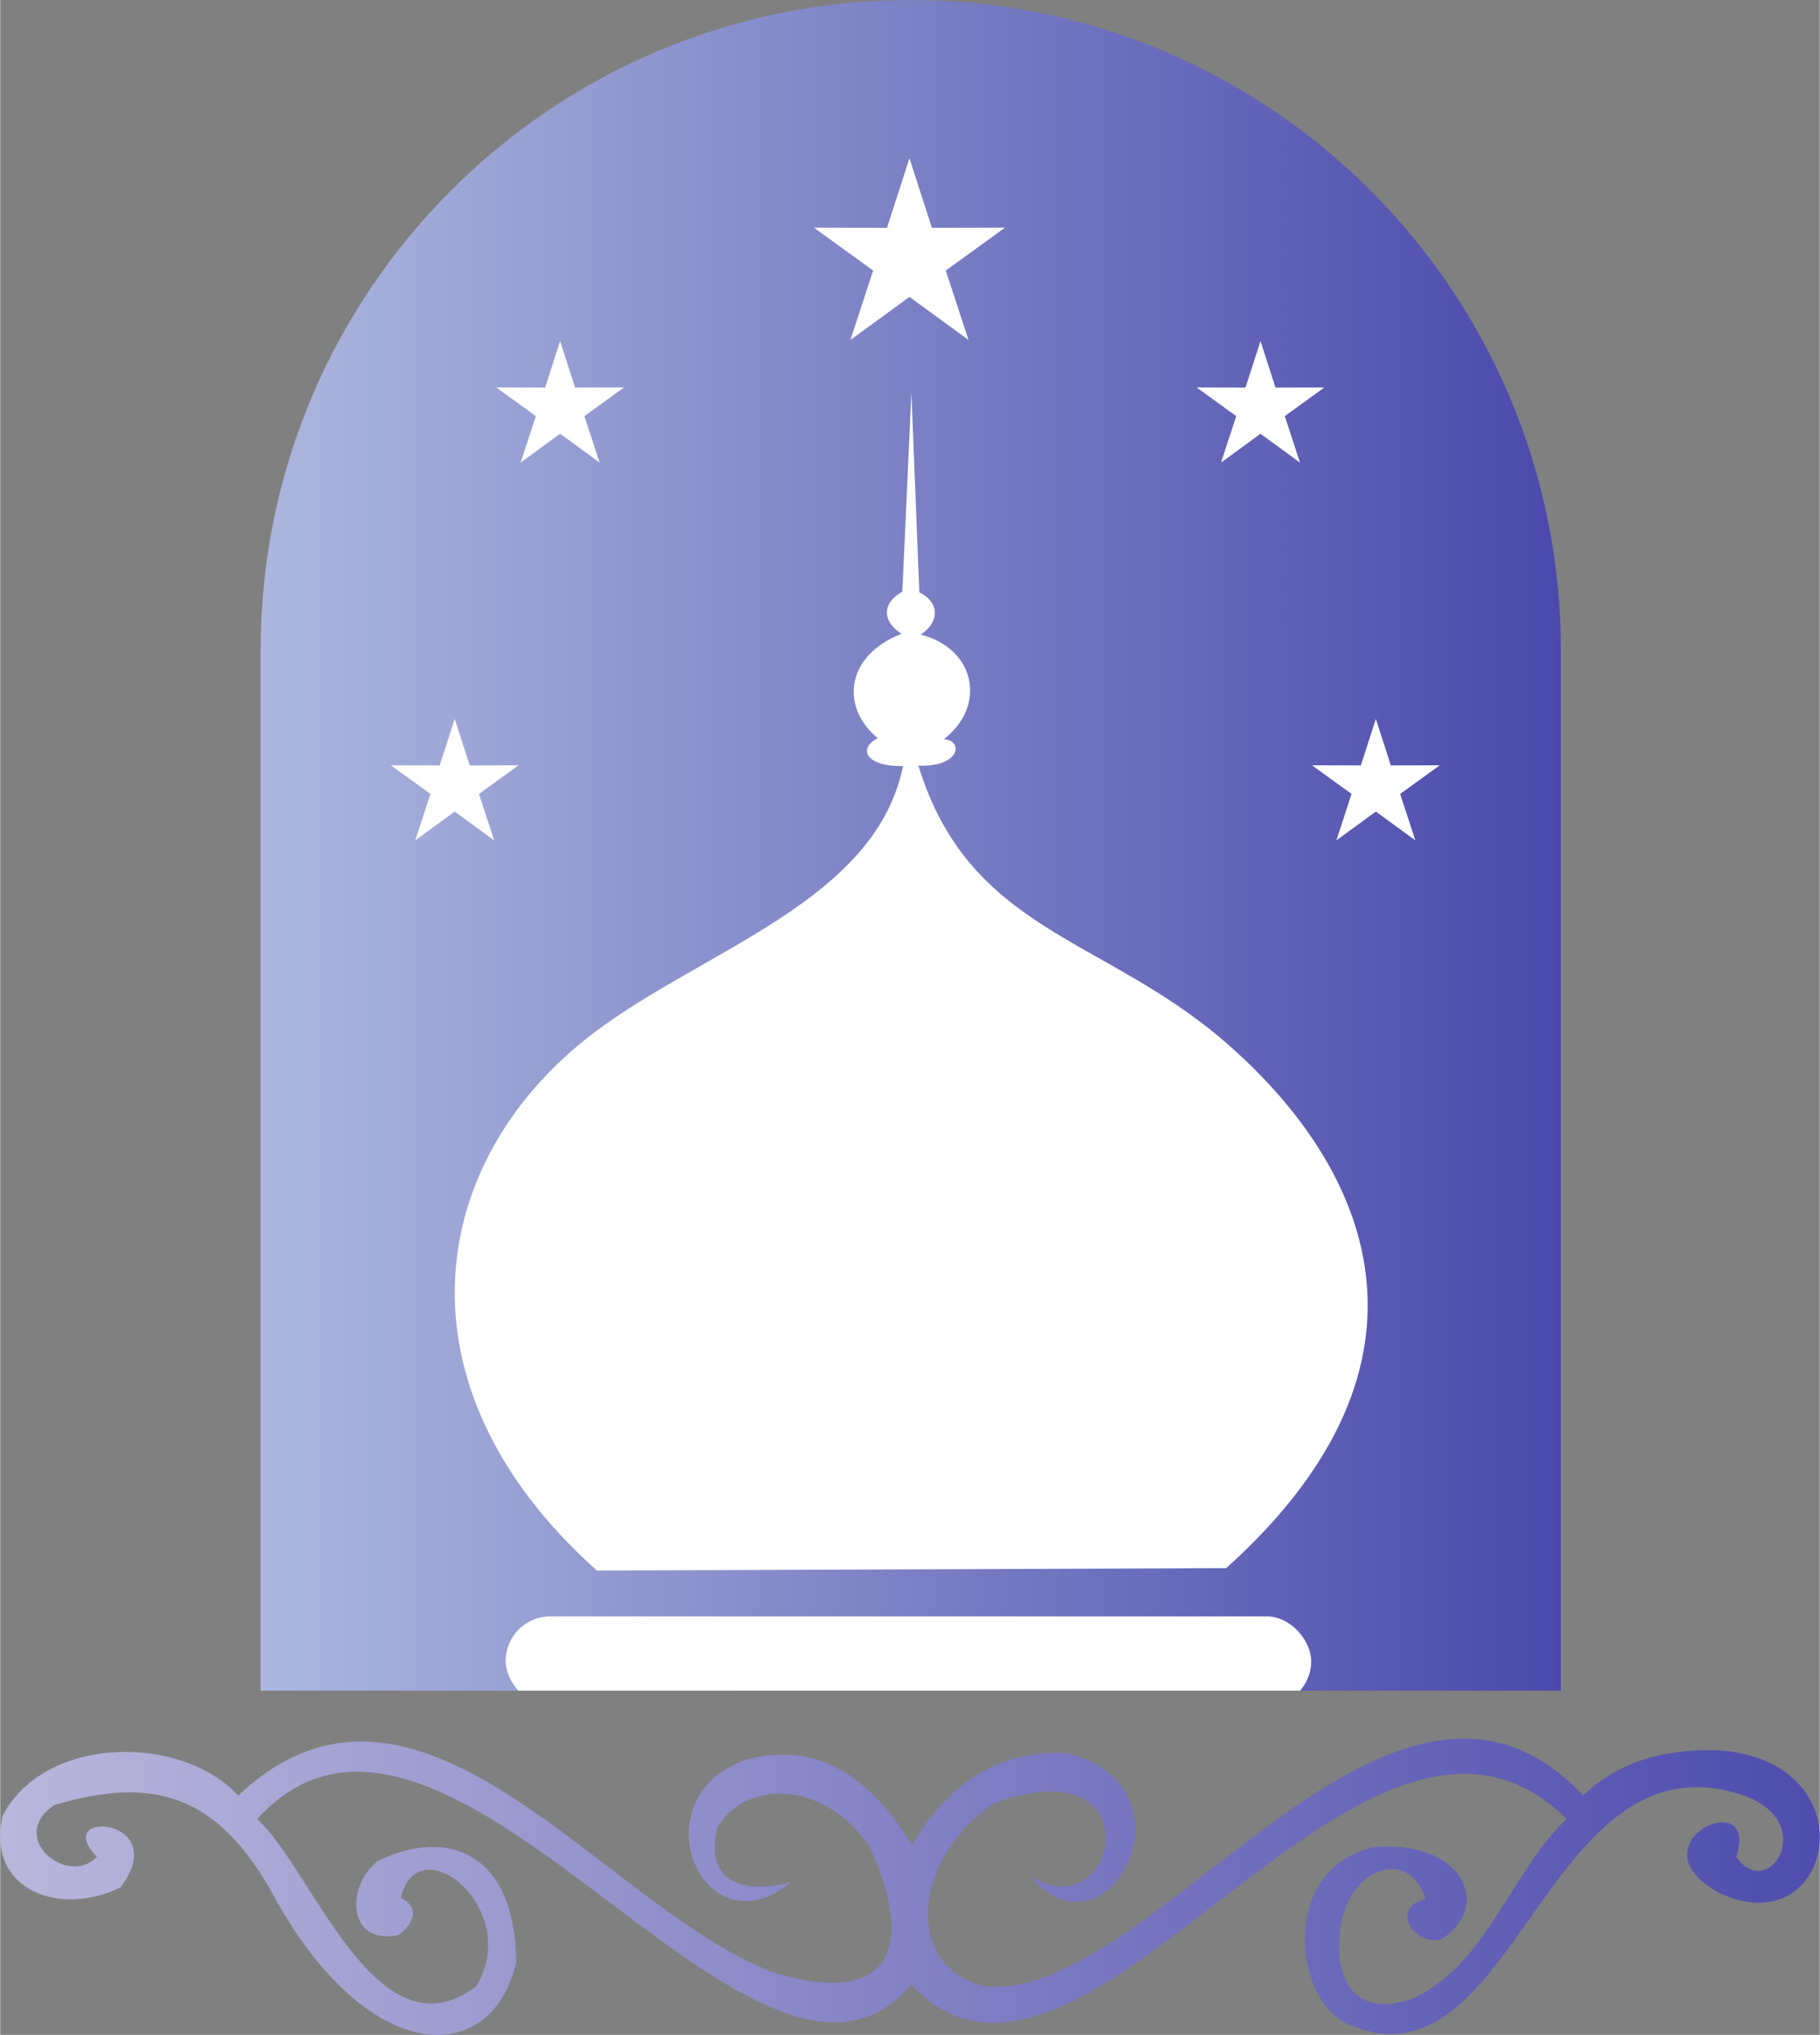 <?xml version="1.0" encoding="UTF-8"?>
<!DOCTYPE svg PUBLIC "-//W3C//DTD SVG 1.1//EN" "http://www.w3.org/Graphics/SVG/1.1/DTD/svg11.dtd">
<!-- Creator: CorelDRAW 2019 -->
<svg xmlns="http://www.w3.org/2000/svg" xml:space="preserve" width="1.882in" height="2.104in" version="1.1" style="shape-rendering:geometricPrecision; text-rendering:geometricPrecision; image-rendering:optimizeQuality; fill-rule:evenodd; clip-rule:evenodd"
viewBox="0 0 547.03 611.72"
 xmlns:xlink="http://www.w3.org/1999/xlink"
 xmlns:xodm="http://www.corel.com/coreldraw/odm/2003">
 <rect x="0" y="0" width="547.03" height="611.72" fill="#808080" stroke="none"/>
 <defs>
  <style type="text/css">
   <![CDATA[
    .fil3 {fill:none}
    .fil2 {fill:#FEFEFE}
    .fil1 {fill:#FEFEFE}
    .fil0 {fill:url(#id1)}
    .fil4 {fill:url(#id2)}
   ]]>
  </style>
   <clipPath id="id0">
    <path d="M273.74 0c107.94,0 195.45,87.51 195.45,195.45l0 312.78 -390.9 0 0 -312.78c0,-107.94 87.51,-195.45 195.45,-195.45z"/>
   </clipPath>
  <linearGradient id="id1" gradientUnits="userSpaceOnUse" x1="78.29" y1="254.11" x2="469.19" y2="254.11">
   <stop offset="0" style="stop-opacity:1; stop-color:#ACB7DE"/>
   <stop offset="1" style="stop-opacity:1; stop-color:#4B49AC"/>
  </linearGradient>
  <linearGradient id="id2" gradientUnits="userSpaceOnUse" x1="-0" y1="567.19" x2="564.45" y2="568.5">
   <stop offset="0" style="stop-opacity:1; stop-color:#B9B7DC"/>
   <stop offset="1" style="stop-opacity:1; stop-color:#4B49AC"/>
  </linearGradient>
 </defs>
 <g id="Layer_x0020_1">
  <path class="fil0" d="M273.74 0c107.94,0 195.45,87.51 195.45,195.45l0 312.78 -390.9 0 0 -312.78c0,-107.94 87.51,-195.45 195.45,-195.45z"/>
  <g style="clip-path:url(#id0)">
   <g id="_821984408">
    <rect class="fil1" x="151.94" y="485.89" width="242.19" height="26.91" rx="13.46" ry="13.46"/>
    <path class="fil2" d="M179.38 472.12c-62.84,-56.23 -50.63,-124.21 -0.65,-161.84 33.27,-25.05 84.41,-39.48 92.69,-80 -11.12,0.24 -13.77,-5.26 -7.59,-8.37 -11.35,-9.33 -9.65,-24.87 7.14,-31.38 -5.79,-3.72 -6.03,-9.19 0.24,-12.66l2.72 -59.92 2.4 60.12c6.03,2.92 6.2,8.88 0.41,12.7 16.31,4.13 20.04,21.3 6.93,31.45 5.97,0.27 5.1,8.44 -7.63,7.94 15.33,50.03 55.71,51.37 92.37,83.2 42.74,37.09 69.51,95.66 0.16,158.04l-189.2 0.73z"/>
    <polygon class="fil2" points="136.63,216.11 141.15,230.09 155.83,230.06 143.93,238.67 148.5,252.62 136.63,243.97 124.77,252.62 129.34,238.67 117.44,230.06 132.12,230.09 "/>
    <polygon class="fil2" points="413.57,216.11 418.08,230.09 432.77,230.06 420.87,238.67 425.44,252.62 413.57,243.97 401.71,252.62 406.27,238.67 394.38,230.06 409.06,230.09 "/>
    <polygon class="fil2" points="378.89,102.54 383.4,116.51 398.08,116.48 386.19,125.09 390.75,139.05 378.89,130.39 367.03,139.05 371.59,125.09 359.69,116.48 374.38,116.51 "/>
    <polygon class="fil2" points="168.32,102.54 172.83,116.51 187.52,116.48 175.62,125.09 180.19,139.05 168.32,130.39 156.46,139.05 161.02,125.09 149.13,116.48 163.81,116.51 "/>
    <polygon class="fil2" points="273.35,47.57 280.1,68.48 302.07,68.44 284.27,81.32 291.1,102.2 273.35,89.25 255.6,102.2 262.43,81.32 244.63,68.44 266.6,68.48 "/>
   </g>
  </g>
  <path class="fil3" d="M273.74 0c107.94,0 195.45,87.51 195.45,195.45l0 312.78 -390.9 0 0 -312.78c0,-107.94 87.51,-195.45 195.45,-195.45z"/>
  <path class="fil4" d="M29.08 558.15c-8.81,9.35 -27.3,-5.92 -12.75,-15.58 29.86,-8.79 49.1,-3.13 65.86,27.26 27.78,50.89 65.12,52.62 72.94,20.18 -0.24,-33.83 -21.36,-40.64 -41.78,-30.45 -9.37,7.4 -9.15,25.22 6.27,22.19 4.87,-3.38 6.56,-8.54 0.81,-11.21 5.16,-22.08 36.74,3.31 22.66,26.56 -29.9,22.65 -49.29,-35.4 -65.86,-50.28 57.01,-62.55 149.61,104.89 196.7,49.78 51.58,55.47 135.54,-110.56 197.03,-49.78 -16.41,15.11 -23.96,43.67 -46.03,53.82 -14.17,5.48 -24.78,-1.35 -21.95,-21.95 3.35,-18.04 20.96,-23.04 25.49,-7.79 -11.09,2.6 -3.07,14.4 4.96,12.04 15.73,-10.62 5.46,-30.11 -20.54,-27.62 -28.44,6.37 -23.96,46.03 -7.79,53.11 50.87,22.66 59.25,-90.29 120.03,-68.34 21.63,8.75 6.01,31.77 -3.19,18.06 7.21,-22.02 -31.75,-4.25 -5.66,10.62 34.07,16.91 46.54,-37.68 2.12,-42.49 -17.37,-1.01 -31.73,3.13 -42.49,13.46 -57.83,-61.25 -129.12,62.32 -179.87,57.36 -24.58,-5.75 -21.8,-38.28 2.48,-54.88 49.27,-18.37 37.27,38.88 10.98,21.6 23.26,28.04 51.92,-26.5 11.33,-36.82 -20.5,-1.13 -35.68,8.92 -46.74,27.62 -15.03,-24.62 -31.88,-30.32 -49.75,-25.67 -33.19,11.46 -13.08,58.77 13.45,36.82 -15.17,4.03 -26.2,-0.73 -22.13,-16.46 7.63,-13.46 30.85,-15.33 45.68,5.66 15.84,35.05 2.21,47.68 -29.04,37.89 -51,-19.25 -106.21,-104.43 -160.75,-53.11 -17.24,-18.57 -58.18,-18.14 -70.81,6.02 -5.19,22.76 17.58,30.47 35.41,21.6 16.05,-21.13 -21.32,-23.68 -7.08,-9.21z"/>
 </g>
</svg>
